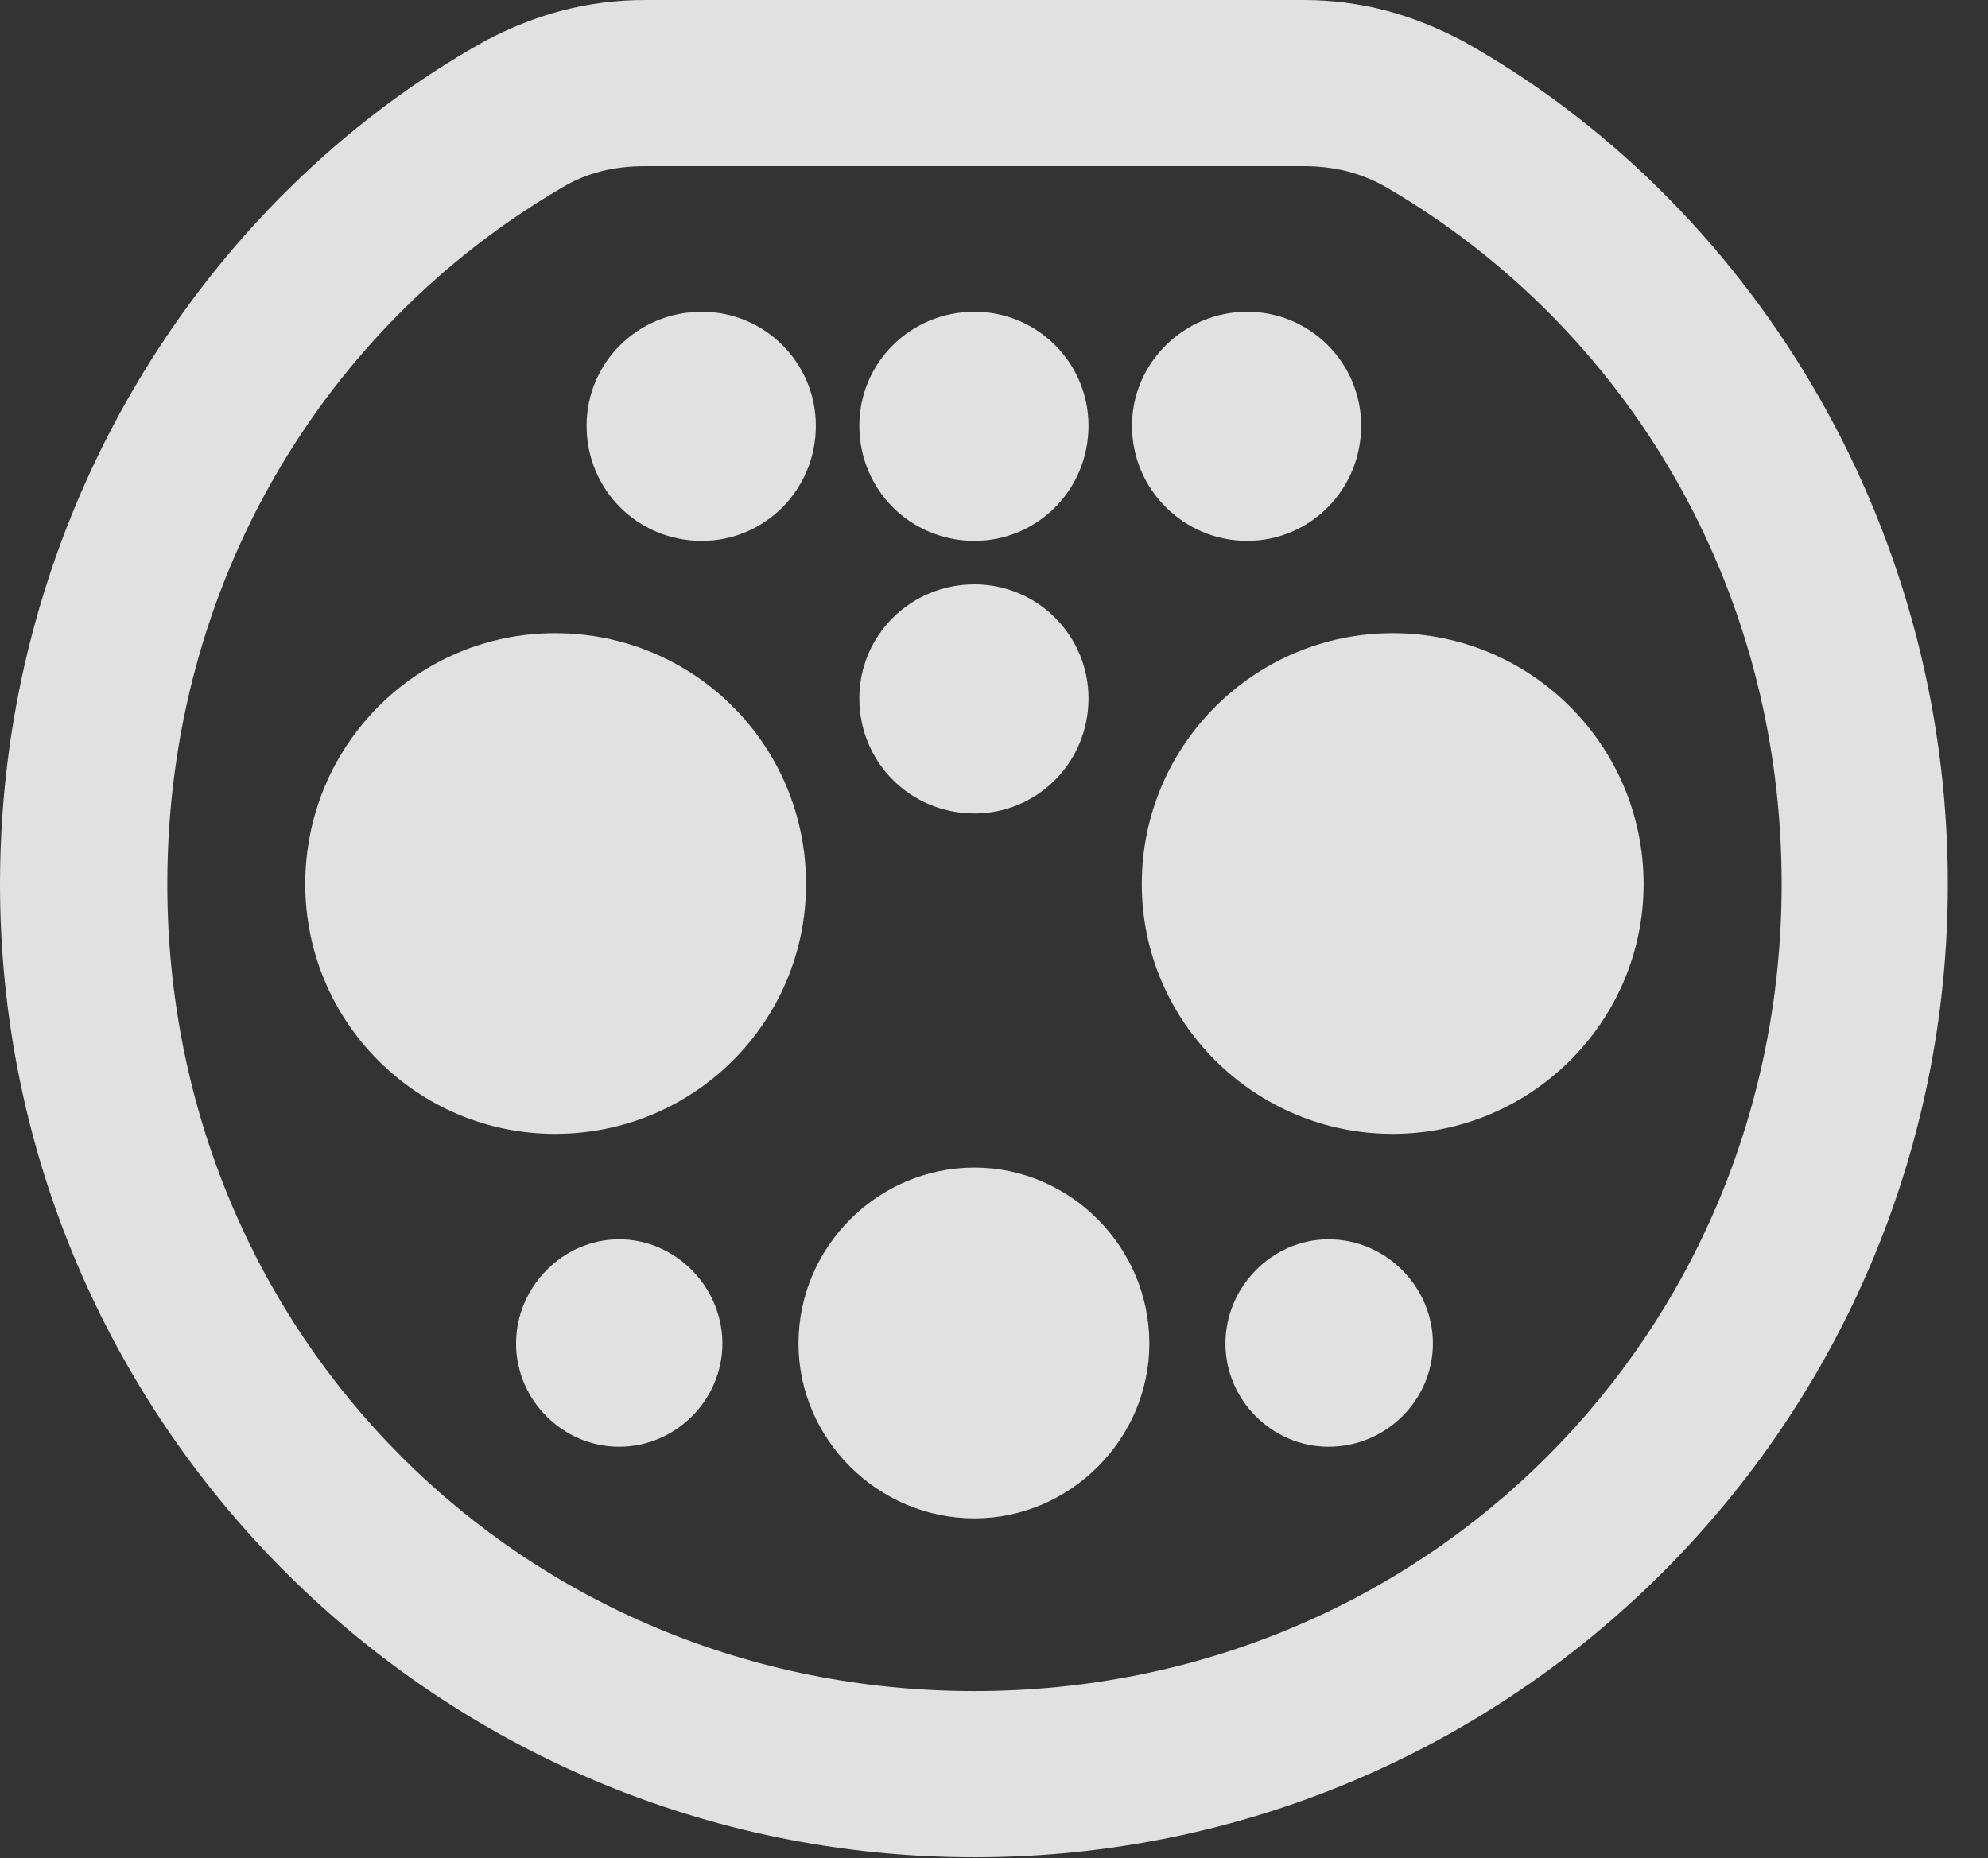 <?xml version="1.0" encoding="UTF-8"?>
<!--Generator: Apple Native CoreSVG 326-->
<!DOCTYPE svg
PUBLIC "-//W3C//DTD SVG 1.1//EN"
       "http://www.w3.org/Graphics/SVG/1.1/DTD/svg11.dtd">
<svg version="1.1" xmlns="http://www.w3.org/2000/svg" xmlns:xlink="http://www.w3.org/1999/xlink" viewBox="0 0 17.871 16.709">
 <rect x="0" y="0" width="17.871" height="16.709" fill="#333333" stroke="none"/>
 <g>
  <rect height="16.709" opacity="0" width="17.871" x="0" y="0"/>
  <path d="M8.76 16.699C13.594 16.699 17.51 12.783 17.51 7.949C17.51 4.658 15.703 1.797 13.154 0.371C12.695 0.127 12.227 0 11.719 0L5.801 0C5.283 0 4.814 0.127 4.355 0.371C1.807 1.797 0 4.658 0 7.949C0 12.783 3.926 16.699 8.76 16.699ZM8.76 15.205C4.697 15.205 1.504 12.002 1.504 7.949C1.504 5.254 2.91 2.939 5.049 1.689C5.273 1.553 5.518 1.494 5.801 1.494L11.719 1.494C11.992 1.494 12.236 1.553 12.471 1.689C14.609 2.939 16.016 5.254 16.016 7.949C16.016 12.002 12.812 15.205 8.76 15.205Z" fill="white" fill-opacity="0.85"/>
  <path d="M6.309 4.863C6.875 4.863 7.334 4.404 7.334 3.828C7.334 3.262 6.875 2.803 6.309 2.803C5.732 2.803 5.273 3.262 5.273 3.828C5.273 4.404 5.732 4.863 6.309 4.863ZM8.76 4.863C9.326 4.863 9.785 4.404 9.785 3.828C9.785 3.262 9.326 2.803 8.76 2.803C8.184 2.803 7.725 3.262 7.725 3.828C7.725 4.404 8.184 4.863 8.76 4.863ZM11.211 4.863C11.777 4.863 12.236 4.404 12.236 3.828C12.236 3.262 11.777 2.803 11.211 2.803C10.645 2.803 10.176 3.262 10.176 3.828C10.176 4.404 10.645 4.863 11.211 4.863ZM8.76 7.314C9.326 7.314 9.785 6.855 9.785 6.279C9.785 5.713 9.326 5.254 8.76 5.254C8.184 5.254 7.725 5.713 7.725 6.279C7.725 6.855 8.184 7.314 8.76 7.314ZM4.99 10.195C6.24 10.195 7.246 9.189 7.246 7.949C7.246 6.699 6.24 5.693 4.99 5.693C3.75 5.693 2.744 6.699 2.744 7.949C2.744 9.189 3.75 10.195 4.99 10.195ZM12.52 10.195C13.76 10.195 14.775 9.189 14.775 7.949C14.775 6.699 13.76 5.693 12.52 5.693C11.279 5.693 10.264 6.699 10.264 7.949C10.264 9.189 11.279 10.195 12.52 10.195ZM5.566 13.008C6.074 13.008 6.494 12.588 6.494 12.08C6.494 11.572 6.074 11.143 5.566 11.143C5.059 11.143 4.639 11.572 4.639 12.08C4.639 12.588 5.059 13.008 5.566 13.008ZM8.76 13.652C9.619 13.652 10.332 12.94 10.332 12.08C10.332 11.211 9.619 10.498 8.76 10.498C7.891 10.498 7.178 11.211 7.178 12.08C7.178 12.94 7.891 13.652 8.76 13.652ZM11.943 13.008C12.461 13.008 12.881 12.588 12.881 12.08C12.881 11.572 12.461 11.143 11.943 11.143C11.435 11.143 11.016 11.572 11.016 12.08C11.016 12.588 11.435 13.008 11.943 13.008Z" fill="white" fill-opacity="0.85"/>
 </g>
</svg>
